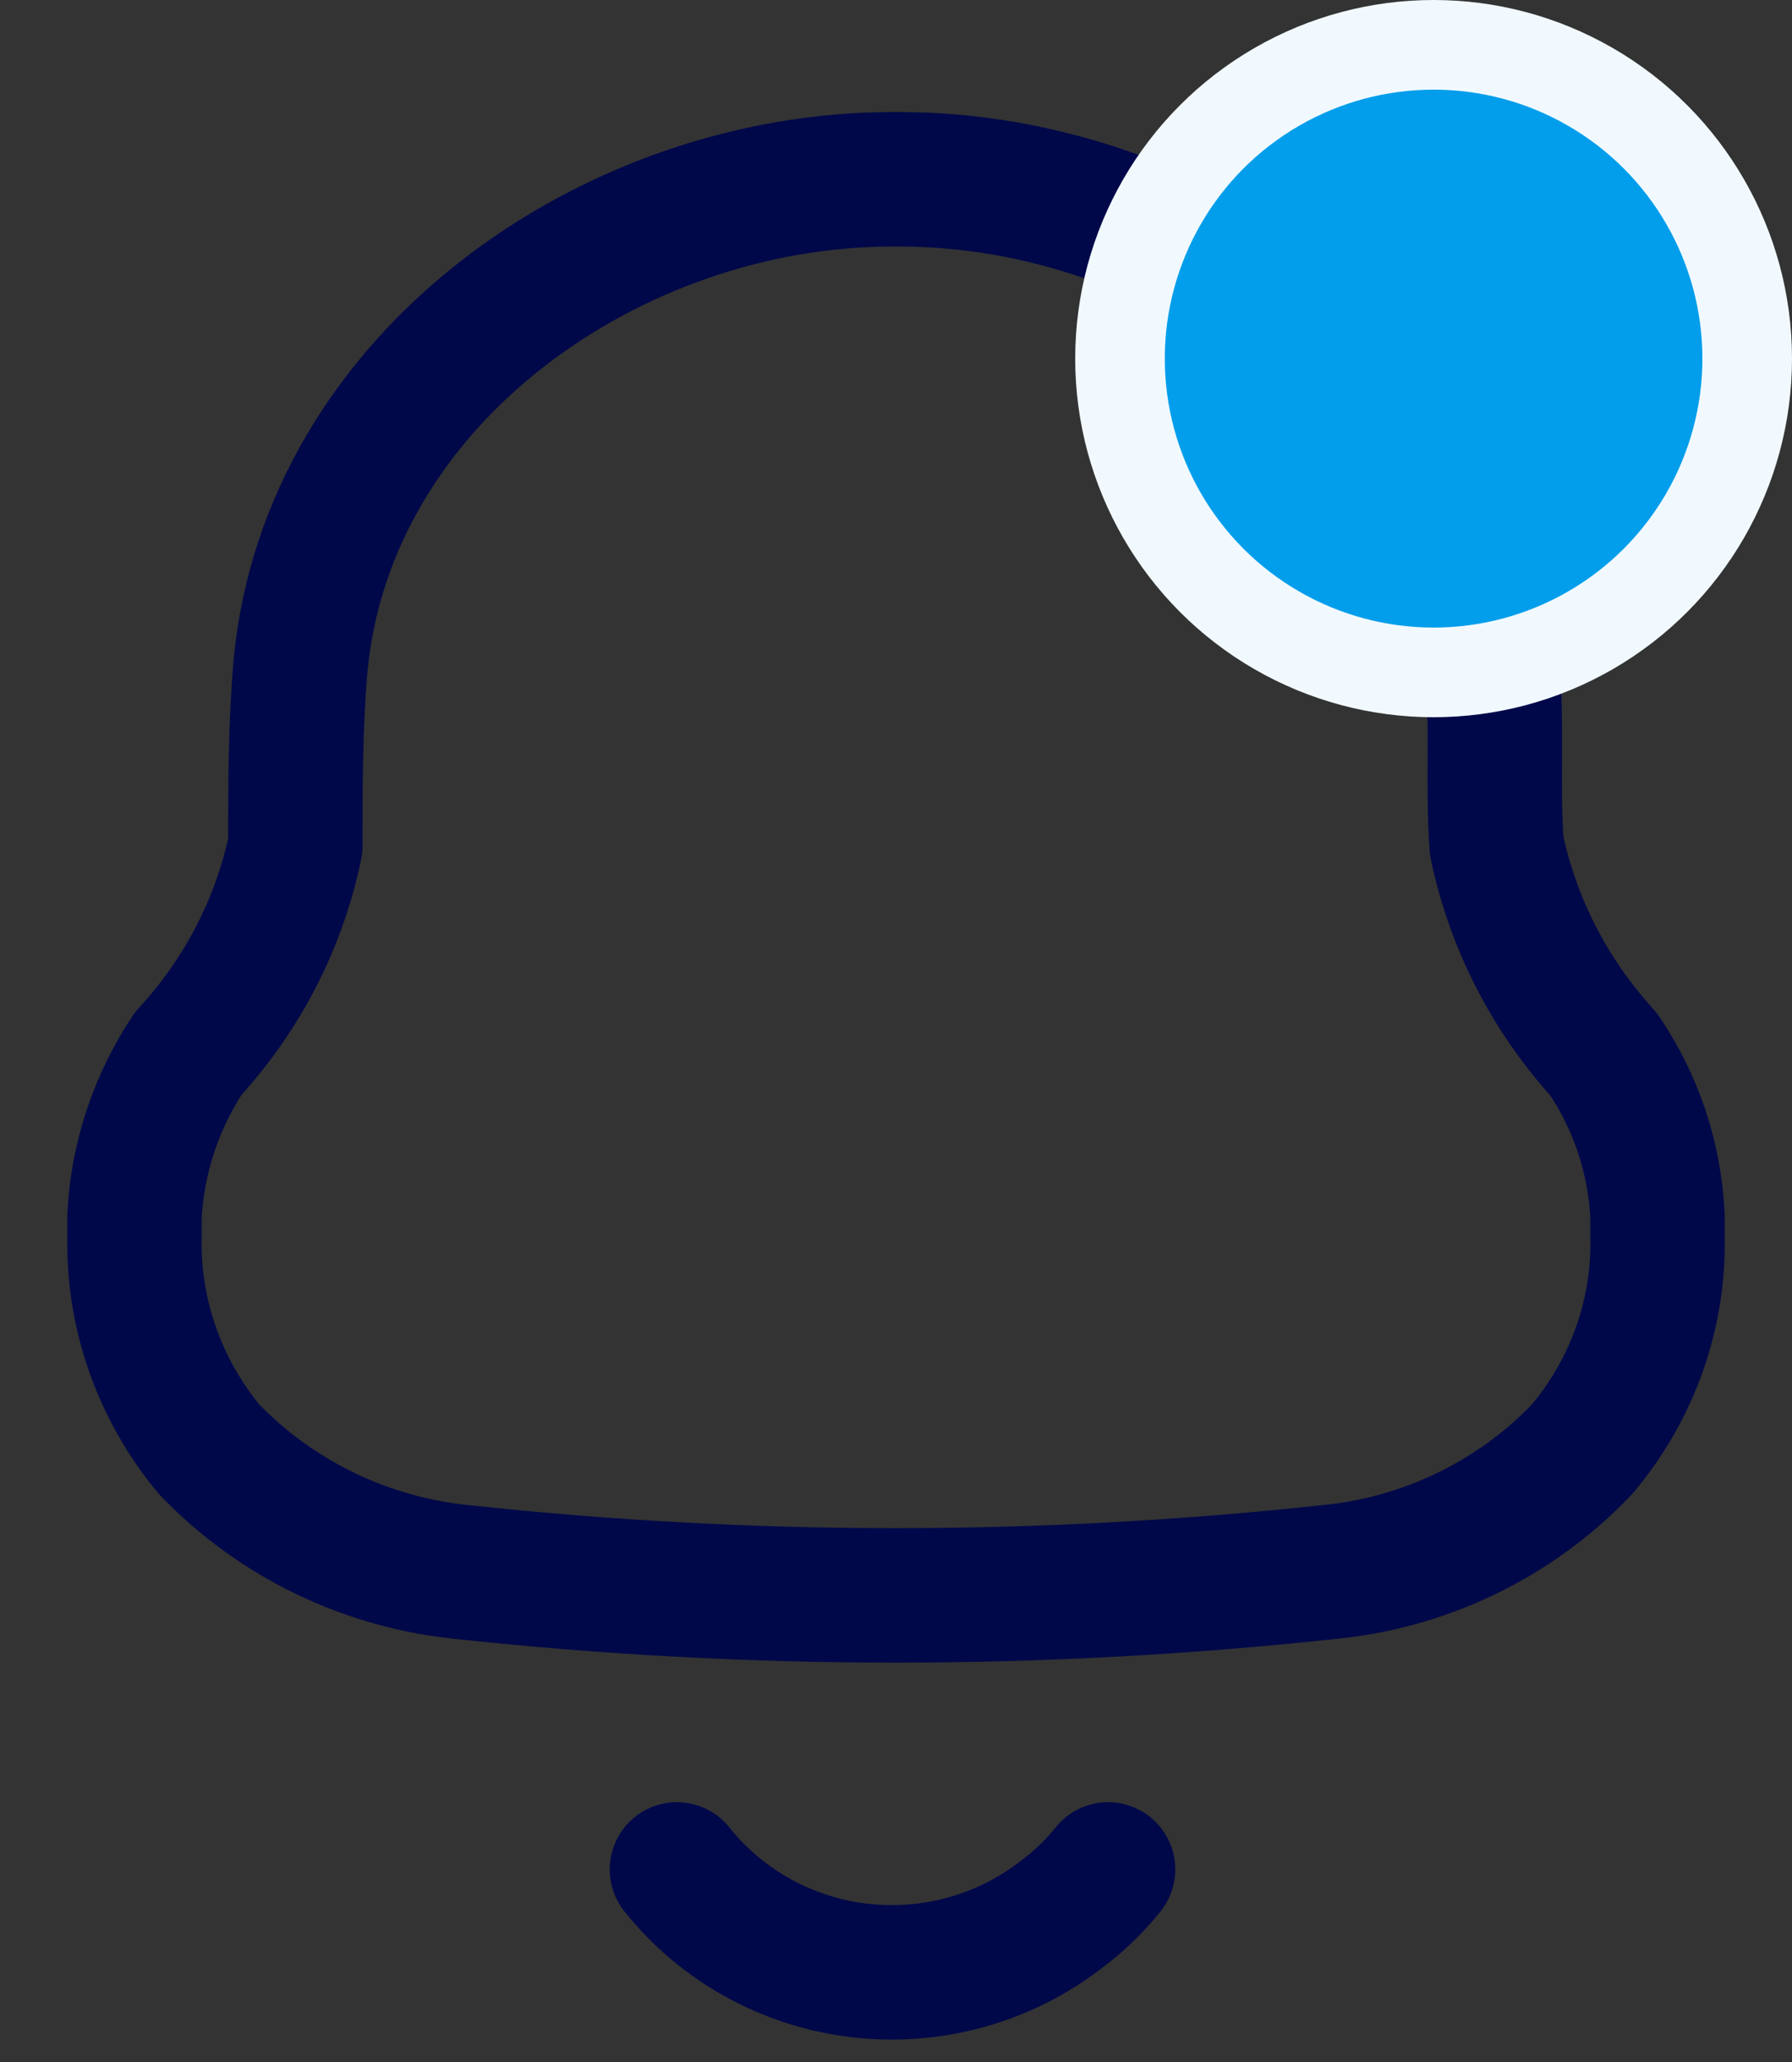 <svg width="20" height="23" viewBox="0 0 20 23" fill="none" xmlns="http://www.w3.org/2000/svg">
<rect x="0" y="0" width="20" height="23" fill="#333333" stroke="none"/>
<path fill-rule="evenodd" clip-rule="evenodd" d="M1.501 13.787V13.568C1.533 12.92 1.741 12.293 2.102 11.75C2.704 11.098 3.117 10.298 3.296 9.436C3.296 8.77 3.296 8.094 3.354 7.427C3.655 4.218 6.827 2 9.961 2H10.039C13.172 2 16.345 4.218 16.655 7.427C16.714 8.094 16.655 8.77 16.704 9.436C16.885 10.3 17.297 11.102 17.897 11.759C18.262 12.297 18.47 12.923 18.499 13.568V13.778C18.521 14.648 18.221 15.497 17.655 16.167C16.907 16.951 15.892 17.439 14.802 17.538C11.607 17.881 8.383 17.881 5.188 17.538C4.099 17.435 3.086 16.948 2.335 16.167C1.778 15.496 1.482 14.653 1.501 13.787Z" stroke="#010849" stroke-width="1.5" stroke-linecap="round" stroke-linejoin="round"/>
<circle cx="16" cy="4" r="3.5" fill="#029EEB" stroke="#F1F9FF"/>
<path d="M7.555 20.852C8.054 21.478 8.787 21.884 9.592 21.979C10.397 22.073 11.207 21.849 11.843 21.356C12.039 21.211 12.215 21.041 12.367 20.852" stroke="#010849" stroke-width="1.5" stroke-linecap="round" stroke-linejoin="round"/>
</svg>
